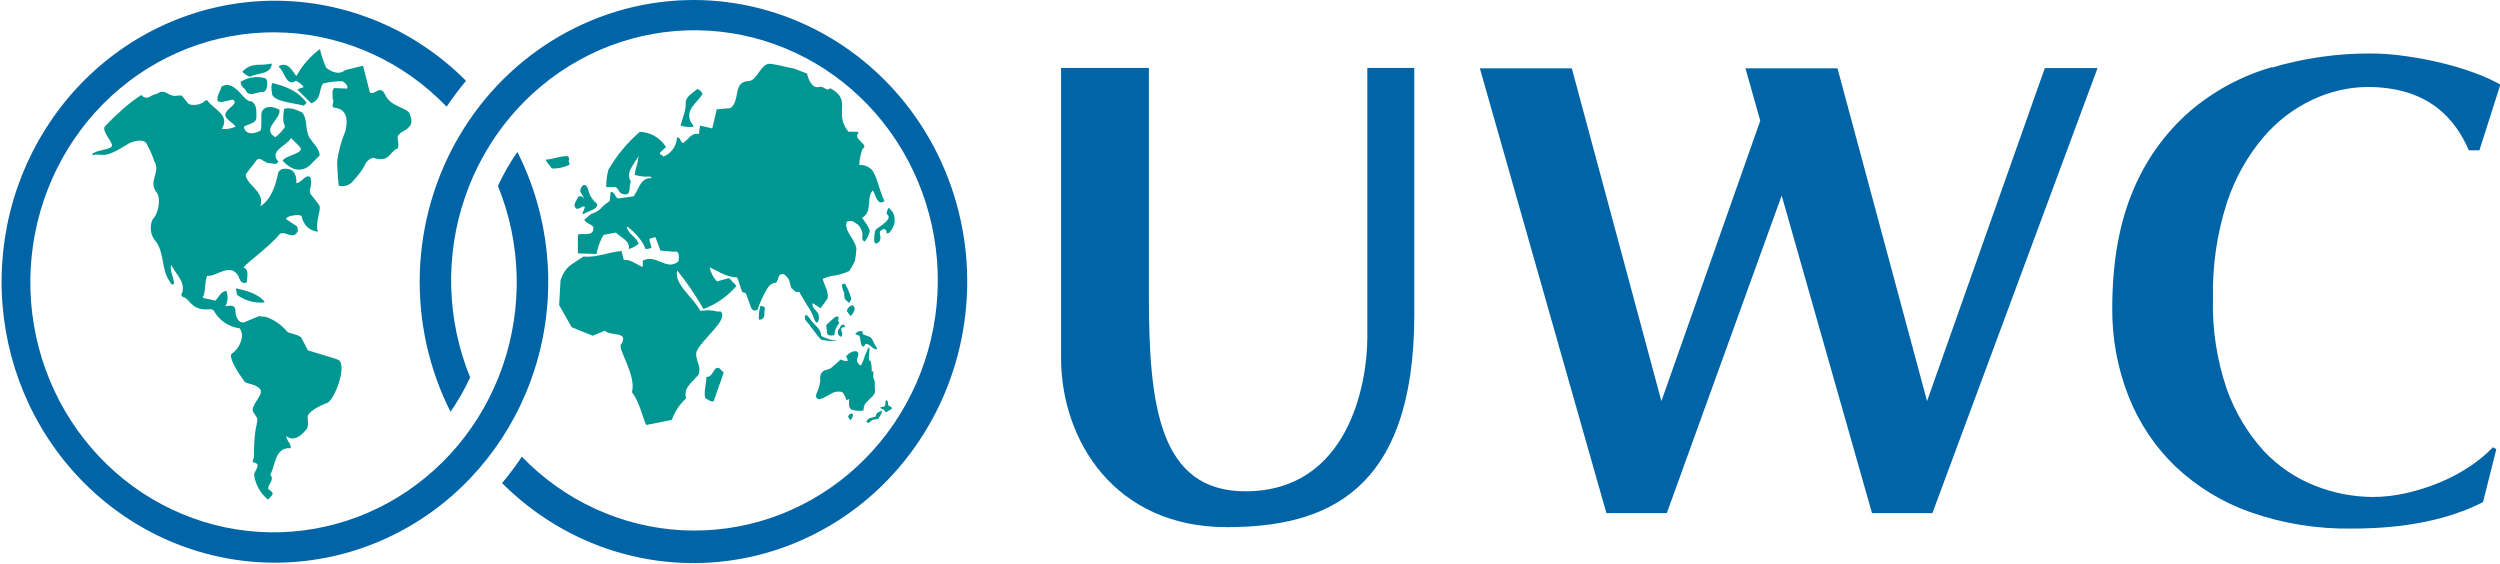 <svg width="204" height="46" viewBox="0 0 204 46" fill="none" xmlns="http://www.w3.org/2000/svg">
<g clip-path="url(#clip0_1_3487)">
<path d="M22.183 5.203H22.004C21.295 5.41 20.574 5.019 19.77 5.846C19.944 6.042 20.165 6.187 20.412 6.266C20.988 5.921 22.105 6.105 22.183 5.203Z" fill="#009692"/>
<path d="M19.341 24.06C19.991 24.533 20.783 24.753 21.576 24.68C21.682 24.68 21.202 23.893 19.246 23.531L19.341 24.06Z" fill="#009692"/>
<path d="M27.431 29.291L25.129 28.59L24.571 27.522L24.33 27.378L23.464 27.102C22.999 26.52 22.38 26.087 21.682 25.856L21.123 25.799L19.894 26.316C19.335 26.362 19.235 25.626 19.235 25.626C19.201 25.443 19.235 25.362 19.173 25.15C19.112 24.937 18.799 24.891 18.391 25.006C18.493 24.815 18.553 24.604 18.567 24.387C18.582 24.169 18.55 23.952 18.475 23.748C18.017 23.748 17.86 24.277 17.559 24.535C16.86 24.328 16.391 24.386 16.586 24.156C16.782 23.926 16.726 22.433 16.961 22.502C17.62 22.605 18.777 21.393 19.442 22.502C19.553 22.806 19.704 23.249 20.14 23.036C20.14 22.663 20.352 22.065 19.928 21.853C19.564 21.853 21.956 20.199 22.827 19.09C23.308 18.792 23.945 19.665 24.314 18.826L24.258 18.493L23.352 17.884C23.263 17.614 24.531 17.413 24.621 17.666C24.677 17.994 24.837 18.294 25.077 18.519C25.316 18.743 25.622 18.88 25.945 18.907C25.671 18.154 26.28 17.074 26.034 16.718L25.336 15.816L25.274 15.604L25.386 14.995C25.386 14.995 25.414 14.576 25.297 14.455C25.001 14.145 24.548 14.966 24.179 14.944C24.179 14.944 24.302 13.944 23.537 13.795C23.14 13.714 22.716 13.795 22.671 14.254C22.442 15.225 22.112 16.288 21.246 16.833C21.593 15.684 20.386 15.288 20.062 14.392V14.208L20.989 13.002L21.207 12.95L21.581 13.169L21.799 13.289L22.526 13.381L22.732 13.197C21.872 12.313 23.459 11.865 23.749 11.256L24.481 11.997C24.9 12.52 23.297 12.663 23.068 13.105C23.068 13.105 24.319 14.708 25.571 13.197L26.085 12.686C26.085 12.158 25.582 11.721 25.263 11.256C24.872 10.59 25.129 9.763 24.666 9.183C23.548 8.608 23.168 8.913 23.168 8.913C23.166 8.938 23.166 8.963 23.168 8.987C23.129 9.229 23.034 9.958 23.235 10.222C23.246 10.266 23.246 10.312 23.235 10.357C23.225 10.401 23.203 10.441 23.174 10.475C22.682 11.084 22.576 11.107 22.453 11.193C21.308 10.475 22.956 9.734 22.799 8.953C21.682 8.379 21.375 9.085 21.375 9.085C21.241 9.303 21.43 10.578 21.218 10.682C20.162 11.193 19.928 10.55 19.894 10.36C20.207 10.084 20.922 10.13 20.922 9.55C20.922 9.062 20.967 8.493 20.503 8.264C19.9 8.384 19.184 6.42 18.084 7.063C17.989 7.454 17.637 7.839 17.771 8.275L18.039 8.333L19 8.126C19.453 8.419 18.738 8.752 18.536 9.045C18.011 9.619 19.017 9.947 19.224 10.337C18.872 10.493 18.488 10.557 18.106 10.521C18.771 9.372 17.547 9.016 16.938 8.224C16.938 8.224 16.843 8.114 16.732 8.224C16.424 8.585 15.542 8.677 15.329 8.419L14.832 7.793H14.53C13.743 7.954 13.703 7.379 13.066 7.506C12.781 7.718 12.692 7.609 12.217 7.896C12.107 7.965 11.976 7.988 11.85 7.96C11.725 7.932 11.614 7.856 11.541 7.747C11.029 8.077 10.542 8.445 10.083 8.85C9.385 9.47 9.133 9.711 8.58 10.286C8.239 10.642 9.139 11.503 9.139 11.865C9.139 12.227 7.971 12.187 7.535 12.554V12.658C8.546 12.451 8.284 13.117 10.569 11.675C10.977 11.509 11.82 11.239 12.033 11.865C12.258 12.275 12.445 12.706 12.592 13.152C13.15 14.059 12.033 14.8 12.798 15.725C13.15 16.178 12.932 17.448 12.452 17.907C12.313 18.209 12.268 18.548 12.322 18.878C12.376 19.207 12.526 19.512 12.754 19.751C13.418 20.698 13.162 21.985 13.826 22.927C13.916 23.042 13.988 23.346 14.195 23.157C14.195 22.582 13.826 22.146 13.966 21.595C14.312 22.358 15.111 22.916 14.882 23.84C14.882 23.84 14.592 24.191 15.111 24.294C15.614 24.69 15.81 25.368 17.145 25.23C17.145 25.23 17.447 25.23 17.503 25.448C17.723 25.814 18.02 26.123 18.372 26.355C18.724 26.587 19.122 26.734 19.537 26.787C19.537 26.787 19.715 26.884 19.754 27.424C19.721 27.72 19.625 28.005 19.474 28.259C19.322 28.513 19.119 28.73 18.877 28.895C18.877 28.895 18.559 29.245 19.995 31.192C20.408 31.37 20.933 31.37 21.229 31.766C21.526 32.163 20.671 32.84 20.615 33.432C20.615 33.685 21.023 34.006 21 34.27C20.972 34.523 20.925 34.772 20.861 35.017C20.757 35.742 20.714 36.474 20.732 37.205C20.732 37.383 20.52 37.734 20.682 37.728C21.391 37.854 20.771 38.4 20.727 38.739C20.843 39.542 21.253 40.269 21.872 40.772L22.213 40.393C22.33 40.232 22.151 40.077 21.872 39.893C21.872 39.503 22.431 39.135 22.056 38.745C22.47 37.964 22.442 36.447 23.733 36.579C23.76 36.189 23.341 35.913 23.364 35.563C23.364 35.563 23.989 36.327 25.04 34.988C25.202 34.787 25.101 34.006 25.101 34.006C25.174 33.432 26.744 32.858 26.744 32.858C27.303 32.547 28.28 30.015 27.683 29.411L27.431 29.291Z" fill="#009692"/>
<path d="M22.211 7.721C22.389 8.295 24.155 8.439 24.797 8.617L25.021 8.387C24.334 7.468 23.518 7.118 22.334 6.802L22.233 6.773C22.149 6.86 22.105 7.153 22.211 7.721Z" fill="#009692"/>
<path d="M19.954 7.247L20.066 7.403C20.102 7.468 20.147 7.528 20.2 7.581C20.541 7.851 21.061 7.443 21.53 7.494C21.921 7.293 21.826 6.42 21.664 6.392C21.327 6.294 20.975 6.269 20.628 6.316C20.281 6.363 19.948 6.483 19.647 6.667C19.647 6.667 19.569 6.943 19.954 7.247Z" fill="#009692"/>
<path d="M31.42 7.707C30.996 6.845 30.549 7.85 30.18 7.534L29.621 5.363L28.157 5.725C27.492 6.299 26.615 5.524 26.615 5.524C26.398 5.037 26.228 4.529 26.107 4.008C25.315 4.587 24.658 5.341 24.185 6.213C23.816 5.754 23.52 5.019 22.766 5.386V5.478C23.224 5.846 23.386 7.138 24.14 6.587C24.389 6.702 24.609 6.875 24.783 7.092C24.643 7.207 24.369 7.184 24.28 7.328L25.397 8.43C26.252 8.114 25.995 7.328 26.358 6.816C26.868 6.685 27.392 6.622 27.917 6.627C28.146 6.719 28.425 6.994 28.331 7.23L27.274 7.184C27.023 7.391 27.185 7.833 27.14 8.063C27.347 8.315 26.883 8.798 27.369 8.798C28.671 8.982 28.224 10.521 28.163 10.757C27.84 11.53 27.62 12.346 27.509 13.18C27.509 13.18 27.548 14.524 27.643 15.162C27.87 15.217 28.108 15.203 28.326 15.12C28.545 15.037 28.735 14.89 28.872 14.697L29.141 14.381C29.425 14.064 29.662 13.706 29.845 13.318C29.98 13.096 30.195 12.938 30.442 12.876C31.817 13.301 31.767 12.393 32.381 12.146C32.566 12.181 32.504 11.497 32.443 11.25C32.404 11.09 32.605 10.912 32.744 10.808C33.56 10.36 33.767 10.085 33.387 9.188C33.007 8.74 31.8 8.649 31.42 7.707Z" fill="#009692"/>
<path d="M57.641 30.749C57.641 31.323 57.412 31.989 57.546 32.472C57.73 32.587 58.004 32.816 58.233 32.747L59.055 30.404L58.686 30.037C58.166 29.864 58.233 30.818 57.641 30.749Z" fill="#009692"/>
<path d="M61.923 26.084H62.057C62.516 25.975 62.314 25.441 62.426 25.119C62.337 24.982 62.175 25.005 62.057 24.941C61.947 25.311 61.901 25.698 61.923 26.084Z" fill="#009692"/>
<path d="M47.077 17.036C47.172 17.064 47.468 16.898 47.568 16.858C47.669 16.817 47.736 16.886 47.736 16.886L47.501 17.495L48.239 17.168C48.371 17.126 48.494 17.06 48.602 16.973C48.645 16.93 48.679 16.879 48.702 16.823C48.725 16.767 48.737 16.706 48.736 16.645C48.346 16.343 48.077 15.903 47.982 15.41C47.814 14.928 47.485 15.025 47.362 15.468C47.278 15.709 47.585 15.881 47.663 16.226C47.626 16.144 47.563 16.078 47.485 16.036C47.434 16.009 47.377 15.999 47.321 16.007C47.265 16.015 47.212 16.042 47.172 16.082C47.043 16.318 46.837 16.657 46.881 16.812C46.893 16.863 46.917 16.91 46.951 16.949C46.986 16.988 47.029 17.018 47.077 17.036Z" fill="#009692"/>
<path d="M46.457 12.971L46.362 12.747C45.703 12.701 45.178 13 44.535 13.023C44.602 13.298 44.882 13.499 45.038 13.752C45.542 13.766 46.042 13.655 46.496 13.431C46.457 13.298 46.34 13.115 46.457 12.971Z" fill="#009692"/>
<path d="M56.586 10.34C56.586 10.179 56.423 10.059 56.356 9.927C55.898 8.916 56.915 8.387 57.318 7.67C57.285 7.573 57.231 7.485 57.159 7.414C57.087 7.343 57 7.291 56.904 7.262C56.563 7.56 56.016 7.836 55.949 8.319C56.016 8.985 55.675 9.651 55.535 10.248C55.874 10.359 56.233 10.39 56.586 10.34Z" fill="#009692"/>
<path d="M66.164 25.398C66.283 25.609 66.38 25.833 66.454 26.064C66.661 26.558 66.823 26.271 66.823 25.846C66.778 25.272 66.219 25.272 66.309 24.732L66.946 25.146C67.165 24.885 67.364 24.609 67.544 24.319C67.611 23.744 67.264 23.285 67.13 22.756C67.484 22.594 67.862 22.495 68.248 22.463C68.606 22.384 68.956 22.269 69.292 22.119C69.471 21.862 69.626 21.589 69.756 21.303C69.826 20.965 69.869 20.621 69.885 20.275C69.885 20.235 69.806 19.994 69.79 19.953C69.493 19.23 68.873 18.759 69.102 18.087C69.628 17.926 69.572 18.087 69.98 18.305C70.135 18.445 70.251 18.626 70.317 18.828C70.383 19.029 70.396 19.245 70.354 19.454C70.443 19.741 70.488 19.637 70.561 19.706C70.762 19.471 70.903 19.186 70.969 18.879C70.969 18.558 70.343 17.782 70.343 17.782C70.487 17.698 70.611 17.579 70.703 17.436C70.795 17.294 70.854 17.131 70.874 16.961C70.957 16.479 70.874 15.933 71.214 15.531C71.483 15.858 71.55 16.846 72.17 16.41C71.712 15.468 71.561 14.325 71.136 13.854L71.097 13.819C70.966 13.693 70.811 13.595 70.642 13.534C70.473 13.473 70.293 13.449 70.114 13.463C70.133 13.008 70.226 12.56 70.388 12.136C70.98 11.826 69.522 11.321 70.058 10.856L69.969 10.752H69.237C67.974 9.219 69.611 8.179 67.734 7.191C67.443 7.536 67.236 6.944 66.773 7.111C66.214 7.191 65.923 6.347 65.856 6.002L64.739 5.577C64.554 5.577 63.376 5.256 62.884 5.21C62.062 5.089 61.806 6.657 61.018 6.623C59.789 6.715 60.425 8.225 59.604 8.822L58.487 8.92L58.118 10.482L57.118 10.247L57.029 10.942C56.386 10.775 56.179 11.447 55.704 11.677C55.492 11.539 55.542 11.194 55.246 11.212C55.228 11.556 55.112 11.888 54.914 12.166C54.716 12.445 54.443 12.658 54.129 12.78C54.062 12.619 53.827 12.665 53.849 12.458L54.352 11.999C54.119 11.629 53.802 11.323 53.428 11.107C53.054 10.89 52.635 10.771 52.207 10.758C51.194 11.63 50.331 12.671 49.653 13.836C49.523 14.299 49.461 14.779 49.469 15.261H50.246C50.503 15.439 50.503 15.778 50.838 15.835C51.592 16.042 51.274 15.163 51.48 14.824C51.389 14.677 51.338 14.507 51.331 14.333C51.324 14.159 51.362 13.985 51.441 13.831C51.62 13.44 51.938 13.055 52.117 12.716C52.064 13.097 51.98 13.471 51.866 13.836C51.826 13.979 51.804 14.125 51.799 14.273C52.185 14.388 52.587 14.434 52.989 14.411C53.009 14.406 53.03 14.405 53.051 14.409C53.071 14.414 53.091 14.422 53.108 14.435C53.125 14.447 53.139 14.463 53.149 14.482C53.16 14.501 53.166 14.522 53.168 14.543C52.279 14.434 52.117 15.491 51.704 16.019L50.43 16.197C50.179 16.082 50.134 15.623 49.838 15.652L49.743 16.427C49.525 16.548 49.325 16.701 49.151 16.881C48.913 17.165 48.594 17.366 48.24 17.455C48.078 17.576 47.849 17.805 47.681 17.914C47.776 18.219 48.24 18.265 48.413 18.517C48.508 19.339 47.636 19.006 47.156 19.138V19.253V20.677L48.67 20.723C48.715 20.5 48.773 20.279 48.843 20.062C48.947 19.748 49.086 19.448 49.257 19.166L50.262 18.977C50.57 19.31 51.184 19.551 51.307 20.011C51.324 20.112 51.324 20.215 51.307 20.315C51.508 20.27 51.698 20.184 51.866 20.062C51.95 20.005 52.028 19.948 52.112 19.902C51.927 19.281 51.201 19.098 51.151 18.472C51.729 18.878 52.212 19.412 52.564 20.034C52.603 20.125 52.635 20.219 52.659 20.315C52.832 20.323 53.004 20.29 53.162 20.218L53.117 20.062L52.983 19.534C53.117 19.396 53.324 19.413 53.481 19.345L53.749 20.062L53.889 20.453L55.006 20.539C55.509 20.424 55.391 21.073 55.369 21.32C54.386 22.17 53.57 20.677 52.447 21.274C52.447 21.435 52.497 21.688 52.402 21.78C51.922 21.556 51.441 21.16 50.899 21.206L50.715 20.476C49.709 20.562 48.636 21.05 47.614 20.93C46.558 21.665 46.145 21.711 45.742 22.86L45.625 24.887L46.648 26.702L48.363 27.397L49.363 26.983C49.776 27.466 51.358 26.983 50.693 28.086C50.318 28.373 51.967 30.642 51.564 31.992C52.179 32.819 52.358 33.801 52.721 34.68L54.822 34.261C55.064 33.583 55.465 32.978 55.989 32.497C55.732 31.601 56.548 31.165 56.995 30.567C57.291 29.832 56.632 29.327 56.855 28.638C57.414 27.541 59.459 26.082 58.816 25.421H58.531C58.078 25.301 57.605 25.285 57.146 25.375C56.559 24.227 54.978 23.204 55.257 22.067C55.988 22.973 56.653 23.932 57.246 24.939C57.302 25.025 57.352 25.123 57.403 25.215C58.441 24.832 59.368 24.183 60.096 23.331L59.498 22.693L58.498 22.963C58.204 22.642 57.999 22.245 57.906 21.814C58.638 22.142 59.297 22.624 60.141 22.641C60.286 22.854 60.42 23.537 60.543 23.761C60.666 23.985 60.783 23.796 60.873 23.968C60.962 24.14 61.213 24.956 61.291 25.117C61.448 25.421 61.66 25.335 61.817 25.283C62.01 24.679 62.273 24.101 62.599 23.56C62.663 23.438 62.752 23.331 62.86 23.248C62.968 23.165 63.093 23.107 63.225 23.078C63.476 23.13 63.448 22.578 63.655 22.417C63.767 22.377 63.979 22.302 64.068 22.463C64.499 22.854 64.376 22.923 64.577 23.526C64.761 23.566 64.856 23.951 65.208 23.802L65.817 24.847C65.895 24.985 65.985 25.065 66.164 25.398Z" fill="#009692"/>
<path d="M71.378 32.071C71.42 31.923 71.42 31.766 71.378 31.618C71.387 31.457 71.387 31.296 71.378 31.135C71.345 30.986 71.289 30.934 71.261 30.773C71.253 30.618 71.253 30.463 71.261 30.308C71.222 30.308 71.166 30.308 71.127 30.308C71.146 30.015 71.112 29.721 71.026 29.441C70.736 29.475 71.026 28.51 70.931 28.344C70.887 28.344 70.764 28.522 70.713 28.717C70.62 28.9 70.545 29.093 70.49 29.291C70.428 29.479 70.347 29.66 70.25 29.831C70.166 29.831 69.87 29.544 69.931 29.303C69.965 29.171 70.127 28.861 69.982 28.729C69.73 28.499 69.144 28.872 69.043 29.102C69.117 29.202 69.164 29.321 69.177 29.447C68.983 29.479 68.785 29.438 68.618 29.332C68.356 29.527 68.345 29.59 68.088 29.797C67.964 29.921 67.825 30.027 67.674 30.113C67.528 30.147 67.384 30.191 67.244 30.245C66.836 30.48 66.953 30.848 66.925 31.152C66.879 31.465 66.789 31.769 66.657 32.054C66.585 32.232 66.523 32.387 66.707 32.542C66.892 32.697 67.562 32.255 67.875 32.094C68.038 32.008 68.217 31.961 68.4 31.956C68.607 31.956 68.713 31.956 68.825 32.1C68.939 32.277 69.026 32.471 69.082 32.674L69.289 32.554C69.289 32.875 69.199 33.277 69.518 33.438C69.827 33.527 70.151 33.547 70.468 33.496C70.46 33.33 70.491 33.165 70.557 33.013C70.632 32.905 70.718 32.804 70.814 32.715C70.982 32.502 71.272 32.336 71.378 32.071Z" fill="#009692"/>
<path d="M71.454 33.985C71.208 34.105 70.8 34.054 70.711 34.404C70.918 34.708 70.996 34.261 71.337 34.232L71.661 34.191C71.689 34.094 72.018 33.715 71.957 33.52C71.828 33.554 71.471 33.657 71.454 33.985Z" fill="#009692"/>
<path d="M72.471 33.07C72.471 32.99 72.471 32.622 72.32 32.668C72.169 32.714 72.365 33.179 72.074 33.191C71.99 33.191 71.644 33.254 71.957 33.352C72.269 33.449 72.214 33.754 72.381 33.604C72.655 33.363 72.823 33.455 72.761 33.242L72.471 33.07Z" fill="#009692"/>
<path d="M66.94 27.662C67.026 27.73 67.133 27.766 67.242 27.765C67.611 27.824 67.986 27.837 68.359 27.805C67.888 27.777 67.428 27.644 67.013 27.415C67.006 27.235 66.952 27.06 66.856 26.909C66.856 26.881 66.521 26.507 66.459 26.45C66.317 26.311 66.189 26.157 66.079 25.99C66.007 25.881 65.716 25.502 65.683 25.852C65.649 26.203 65.901 26.237 66.146 26.651C66.241 26.743 66.834 27.57 66.94 27.662Z" fill="#009692"/>
<path d="M68.386 25.848C68.308 25.779 68.152 25.877 68.057 25.94C67.649 26.296 67.548 26.405 67.548 26.405C67.342 26.549 67.448 26.692 67.459 26.876C67.487 27.267 67.459 27.45 68.079 27.347C68.102 26.977 68.248 26.626 68.493 26.353C68.258 26.118 68.521 25.98 68.386 25.848Z" fill="#009692"/>
<path d="M69.812 27.253C69.84 27.316 70.119 27.356 70.136 27.425C70.264 27.821 70.209 28.332 70.499 28.269C70.544 28.189 70.617 28.126 70.605 28.068C71.002 27.994 71.22 28.591 71.561 28.488C71.561 28.321 71.382 28.16 71.32 28.011C71.266 27.846 71.181 27.694 71.069 27.563C70.98 27.448 70.594 27.368 70.46 27.299C70.326 27.23 70.46 27.069 70.298 27L69.985 27.063C69.991 27.144 69.762 27.155 69.812 27.253Z" fill="#009692"/>
<path d="M68.962 26.678C68.962 26.586 68.878 26.563 68.811 26.477C68.677 26.477 68.677 26.557 68.593 26.603C68.586 26.652 68.569 26.699 68.543 26.741C68.47 26.873 68.347 26.867 68.375 27.172C68.375 27.344 68.498 27.413 68.632 27.487C68.667 27.446 68.693 27.397 68.709 27.345C68.726 27.293 68.732 27.238 68.727 27.183C68.665 27.059 68.639 26.919 68.654 26.781C68.828 26.649 68.872 26.729 68.962 26.678Z" fill="#009692"/>
<path d="M69.442 24.477C69.481 24.391 69.397 24.138 69.397 24.138C69.283 23.802 69.139 23.477 68.967 23.168C68.877 23.127 68.699 23.168 68.688 23.282C68.737 23.504 68.804 23.721 68.889 23.931C68.889 23.931 68.889 24.333 68.945 24.402C69 24.471 69.285 24.718 69.285 24.718C69.342 24.641 69.394 24.56 69.442 24.477Z" fill="#009692"/>
<path d="M69.402 25.796C69.471 25.729 69.536 25.658 69.598 25.584C69.659 25.466 69.709 25.343 69.748 25.216C69.748 25.216 69.687 24.797 69.43 24.946C69.173 25.096 69.072 25.337 69.128 25.417L69.402 25.796Z" fill="#009692"/>
<path d="M69.409 33.754C69.253 33.852 69.186 34.001 69.219 34.047L69.387 34.282C69.43 34.241 69.472 34.197 69.51 34.15C69.548 34.077 69.58 34 69.605 33.921C69.605 33.921 69.594 33.662 69.409 33.754Z" fill="#009692"/>
<path d="M72.849 17.32C72.748 17.181 72.632 17.053 72.502 16.941C72.499 16.951 72.499 16.961 72.502 16.97C72.429 17.086 72.376 17.215 72.346 17.349C72.346 17.516 72.491 17.539 72.513 17.665C72.569 17.947 72.061 18.308 71.837 18.463C71.474 18.722 71.407 18.676 71.357 19.153C71.357 19.331 71.2 20.135 71.675 19.779C72.005 19.532 71.742 19.141 71.804 18.877L72.027 18.705C72.267 18.642 72.374 18.831 72.335 19.044C72.415 19.043 72.495 19.025 72.569 18.992C72.735 18.797 72.866 18.573 72.955 18.331C73.049 17.993 73.011 17.63 72.849 17.32Z" fill="#009692"/>
<path d="M166.858 5.555L157.248 32.733L149.94 5.578H142.431L143.637 9.851L135.569 32.733L128.261 5.578H120.758L131.083 41.871H136.011L145.386 15.956L152.756 41.871H157.684L171.16 5.555H166.858Z" fill="#0064A6"/>
<path d="M185.373 5.484C182.915 6.19 180.63 7.424 178.668 9.102C176.679 10.846 175.107 13.037 174.075 15.506C172.958 18.131 172.36 21.336 172.36 25.138C172.338 27.595 172.786 30.032 173.679 32.312C174.531 34.49 175.838 36.451 177.506 38.055C179.279 39.729 181.372 41.004 183.652 41.8C186.312 42.727 189.107 43.178 191.915 43.132C196.225 43.132 199.791 42.413 202.615 40.973L203.699 36.654L203.431 36.493C202.856 37.084 202.221 37.61 201.537 38.061C200.747 38.588 199.909 39.032 199.033 39.388C198.162 39.745 197.263 40.03 196.346 40.238C195.455 40.443 194.544 40.549 193.631 40.554C192.018 40.545 190.42 40.236 188.915 39.64C187.319 39.016 185.878 38.035 184.697 36.769C183.38 35.31 182.36 33.595 181.696 31.726C180.888 29.347 180.509 26.836 180.579 24.317C180.523 21.697 180.901 19.087 181.696 16.597C182.33 14.638 183.33 12.825 184.641 11.261C185.759 9.927 187.147 8.859 188.708 8.131C190.11 7.466 191.634 7.114 193.178 7.097C198.207 7.097 200.374 9.751 201.458 12.267H202.319L204.028 6.902C203.402 6.552 202.75 6.253 202.078 6.006C201.183 5.67 200.269 5.388 199.341 5.162C198.356 4.919 197.361 4.727 196.357 4.588C195.393 4.443 194.42 4.368 193.446 4.364C190.725 4.352 188.016 4.739 185.401 5.512" fill="#0064A6"/>
<path d="M115.406 25.645V5.543H111.574V27.523C111.574 31.389 109.992 40.09 101.623 40.09C94.661 40.09 93.75 33.198 93.75 24.278V5.543H86.582V29.183C86.582 35.944 90.968 43.014 100.092 43.014C108.143 43.02 115.406 40.205 115.406 25.651" fill="#0064A6"/>
<path d="M56.619 0C52.776 0.001 48.999 1.019 45.65 2.956C42.301 4.893 39.494 7.684 37.499 11.059C35.504 14.435 34.388 18.282 34.259 22.23C34.13 26.178 34.992 30.094 36.762 33.6C37.376 32.716 37.912 31.778 38.365 30.797C36.451 26.119 36.3 20.876 37.943 16.09C39.585 11.304 42.903 7.319 47.249 4.911C51.595 2.504 56.658 1.847 61.449 3.069C66.241 4.291 70.418 7.304 73.166 11.52C75.913 15.736 77.035 20.854 76.311 25.874C75.587 30.894 73.07 35.457 69.251 38.673C65.432 41.888 60.584 43.526 55.654 43.267C50.723 43.008 46.064 40.87 42.584 37.27C42.084 38.015 41.544 38.732 40.969 39.418C43.59 42.047 46.8 43.974 50.315 45.028C53.831 46.083 57.544 46.233 61.13 45.466C64.715 44.7 68.062 43.039 70.876 40.63C73.691 38.221 75.886 35.138 77.269 31.653C78.653 28.167 79.182 24.385 78.81 20.64C78.438 16.895 77.176 13.302 75.136 10.175C73.096 7.049 70.34 4.486 67.11 2.712C63.88 0.937 60.275 0.006 56.613 0H56.619Z" fill="#0064A6"/>
<path d="M42.217 12.4C41.611 13.274 41.081 14.201 40.631 15.169C42.534 19.849 42.673 25.091 41.02 29.871C39.367 34.651 36.04 38.627 31.69 41.022C27.339 43.417 22.277 44.06 17.49 42.825C12.704 41.59 8.536 38.566 5.801 34.344C3.066 30.121 1.96 25.002 2.698 19.986C3.436 14.97 5.966 10.416 9.794 7.214C13.622 4.012 18.473 2.391 23.401 2.667C28.328 2.943 32.979 5.097 36.446 8.707C36.935 7.974 37.463 7.268 38.027 6.594C34.016 2.562 28.674 0.232 23.066 0.068C17.459 -0.096 11.997 1.919 7.769 5.71C3.542 9.502 0.86 14.792 0.258 20.526C-0.344 26.259 1.177 32.016 4.52 36.647C7.862 41.279 12.78 44.446 18.293 45.517C23.805 46.587 29.508 45.483 34.264 42.424C39.02 39.365 42.479 34.576 43.953 29.012C45.428 23.447 44.808 17.516 42.217 12.4Z" fill="#0064A6"/>
</g>
<defs>
<clipPath id="clip0_1_3487">
<rect width="204" height="46" fill="white"/>
</clipPath>
</defs>
</svg>
